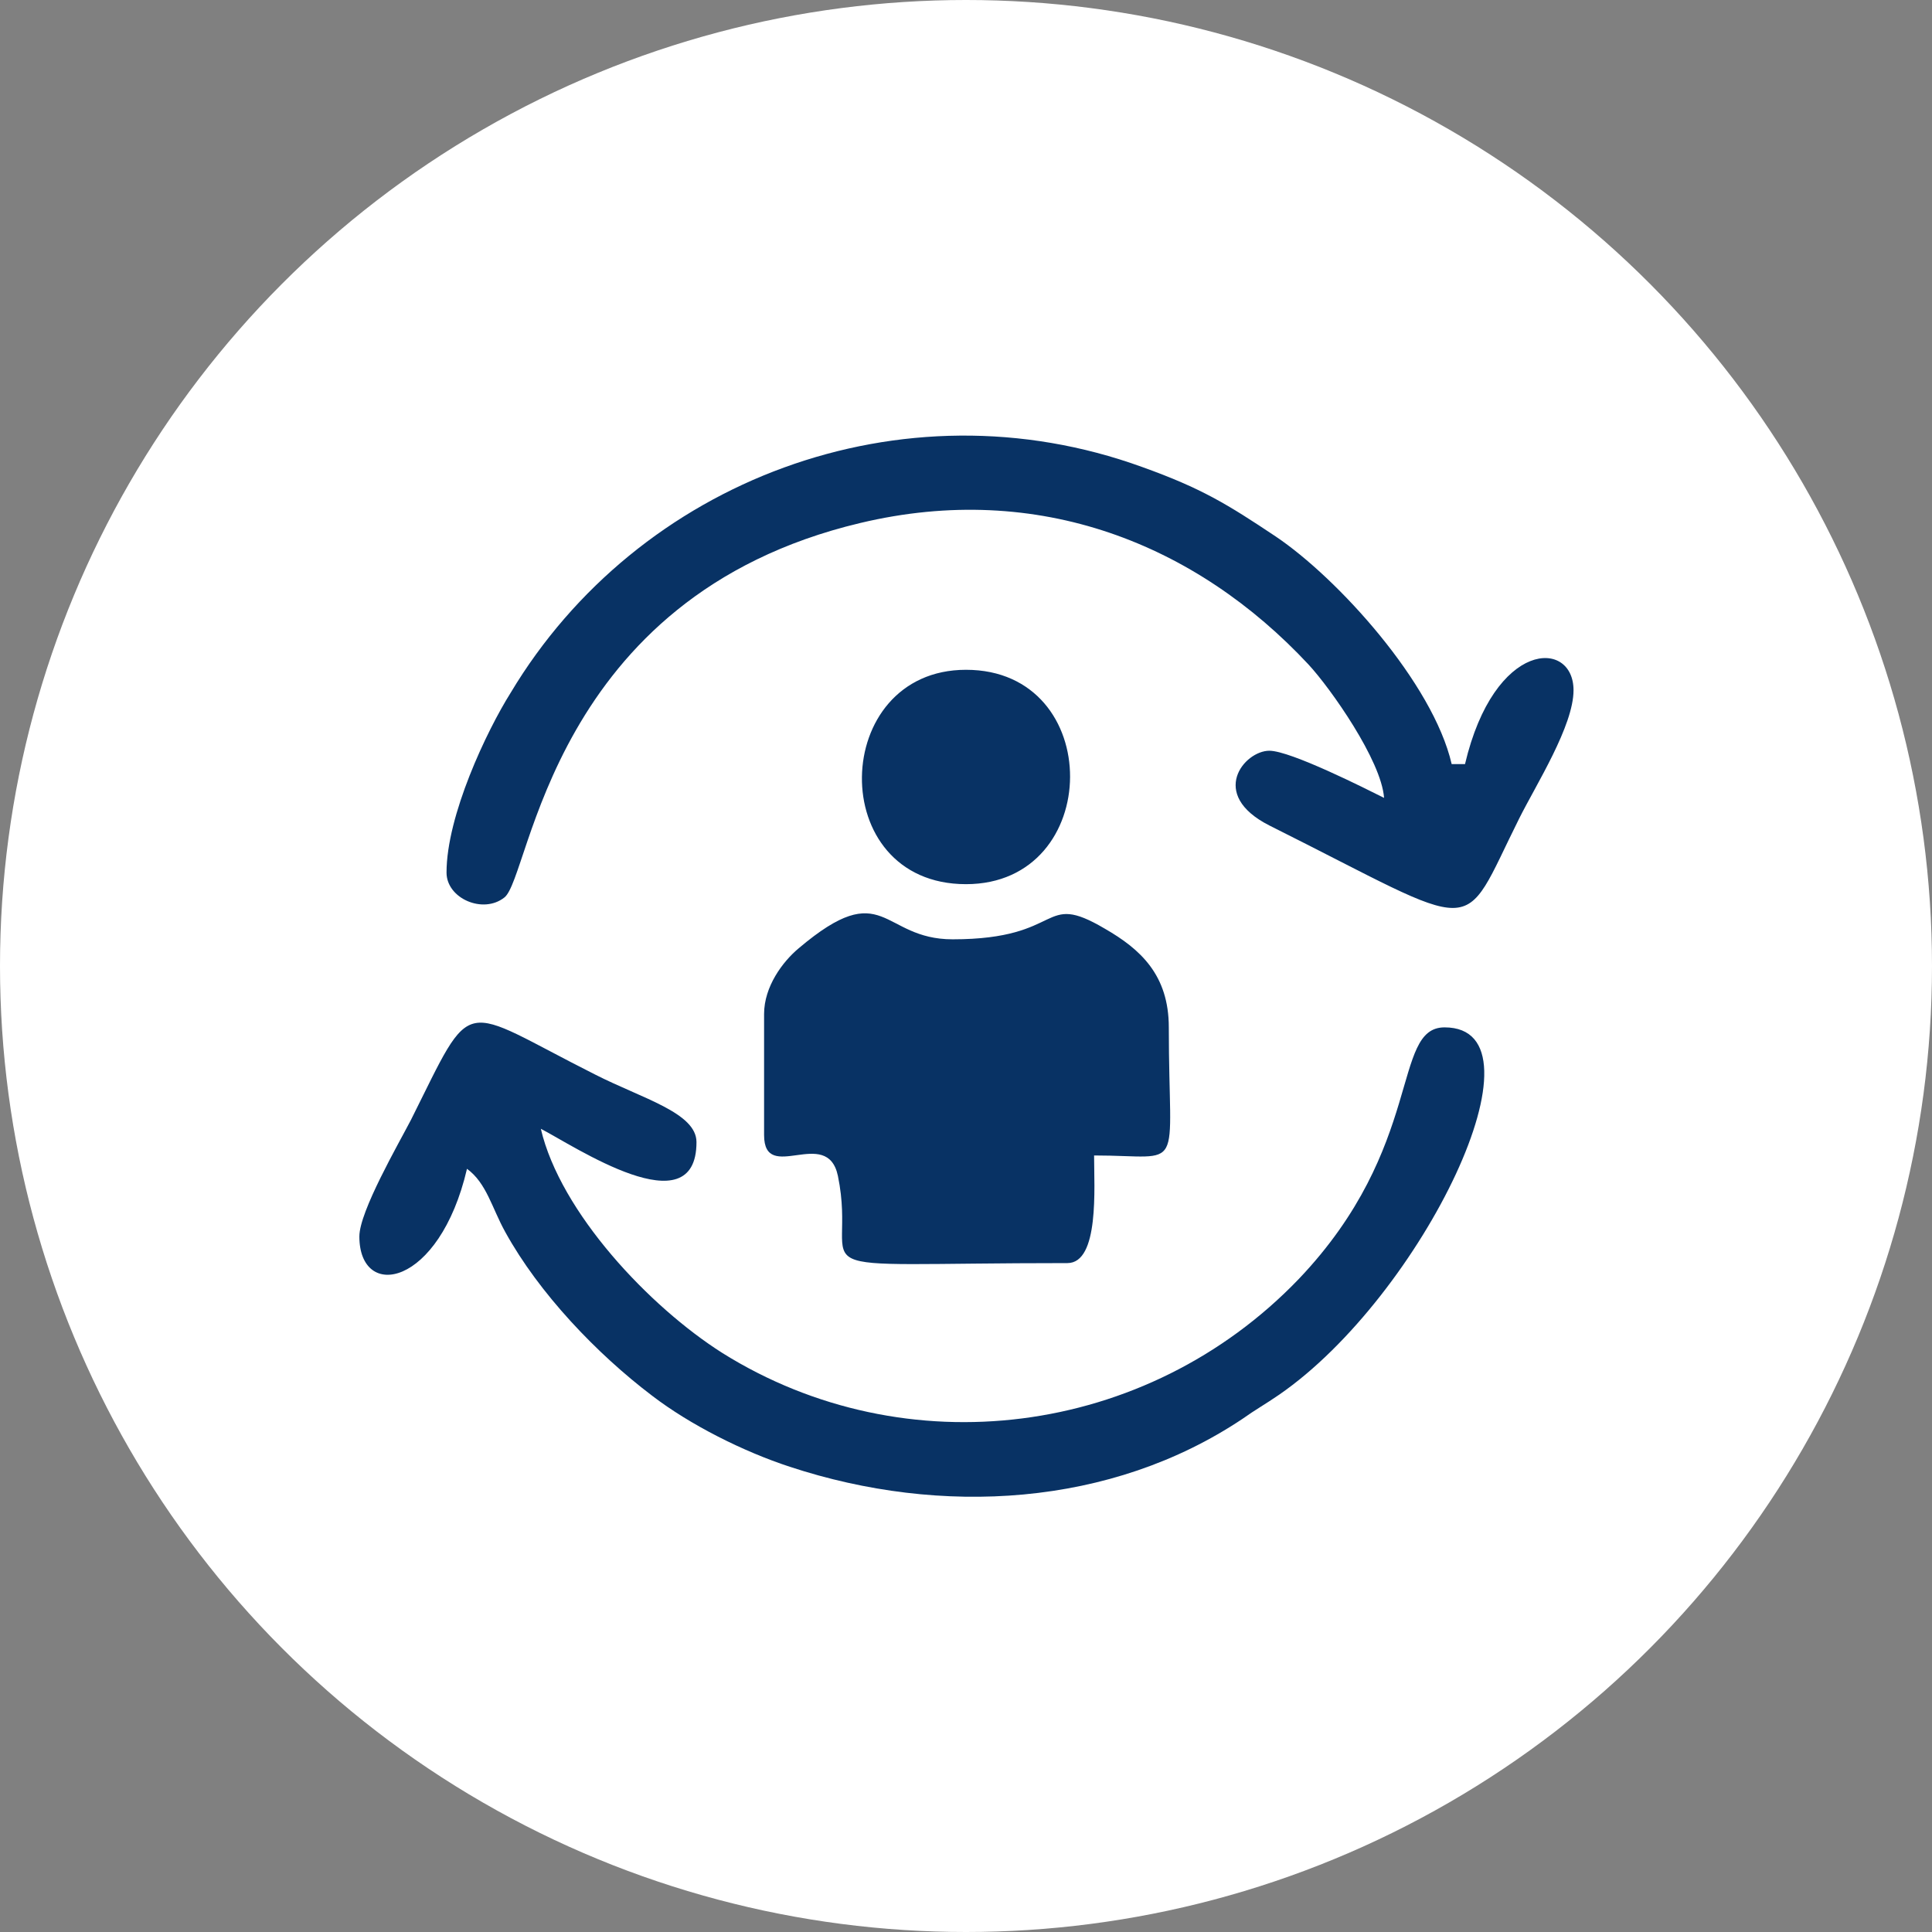 <svg xmlns="http://www.w3.org/2000/svg" xmlns:xlink="http://www.w3.org/1999/xlink" xml:space="preserve" width="91px" height="91px" style="shape-rendering:geometricPrecision; text-rendering:geometricPrecision; image-rendering:optimizeQuality; fill-rule:evenodd; clip-rule:evenodd" viewBox="0 0 21.72 21.72"><rect x="0" y="0" width="21.72" height="21.72" fill="#808080" stroke="none"/> <defs> <style type="text/css"> .fil1 {fill:#083264} .fil0 {fill:white} </style> </defs> <g id="Layer_x0020_1">  <g id="_1718164739792"> <circle class="fil0" cx="10.86" cy="10.86" r="10.86"></circle> <path class="fil1" d="M4.04 13.9c0,0.73 0.9,0.57 1.21,-0.76 0.22,0.16 0.28,0.44 0.43,0.71 0.38,0.69 1.03,1.37 1.65,1.84 0.43,0.33 1.03,0.63 1.55,0.8 1.7,0.56 3.61,0.45 5.09,-0.54 0.14,-0.1 0.25,-0.16 0.41,-0.27 1.61,-1.11 3.07,-4.13 1.86,-4.13 -0.6,0 -0.22,1.34 -1.64,2.83 -1.71,1.78 -4.42,2.12 -6.48,0.83 -0.82,-0.52 -1.82,-1.58 -2.04,-2.52 0.37,0.19 1.75,1.12 1.75,0.15 0,-0.33 -0.61,-0.49 -1.14,-0.76 -1.55,-0.78 -1.35,-0.93 -2.07,0.51 -0.14,0.27 -0.58,1.03 -0.58,1.31zm6.82 -6.37c-1.53,0 -1.59,2.41 0,2.41 1.55,0 1.57,-2.41 0,-2.41zm-2.27 3.87l0 1.36c0,0.56 0.71,-0.11 0.83,0.46 0.24,1.17 -0.68,0.98 2.58,0.98 0.36,0 0.3,-0.85 0.3,-1.21 1.04,0 0.84,0.24 0.84,-1.44 0,-0.59 -0.32,-0.88 -0.72,-1.11 -0.73,-0.43 -0.44,0.12 -1.71,0.12 -0.81,0 -0.76,-0.72 -1.73,0.1 -0.18,0.15 -0.39,0.43 -0.39,0.74zm-3.57 -1.59c0,0.29 0.41,0.47 0.65,0.28 0.3,-0.23 0.51,-3.38 4,-4.21 2.01,-0.48 3.78,0.24 5.04,1.59 0.25,0.27 0.82,1.08 0.85,1.5 -0.2,-0.1 -1.05,-0.53 -1.29,-0.53 -0.28,0 -0.69,0.49 0,0.84 2.44,1.22 2.13,1.28 2.81,-0.08 0.19,-0.38 0.61,-1.04 0.61,-1.44 0,-0.58 -0.89,-0.57 -1.22,0.83l-0.15 0c-0.21,-0.91 -1.28,-2.09 -1.98,-2.56 -0.54,-0.36 -0.83,-0.54 -1.5,-0.78 -2.7,-0.98 -5.67,0.15 -7.1,2.54 -0.27,0.43 -0.72,1.38 -0.72,2.02z"></path> </g> </g> </svg>